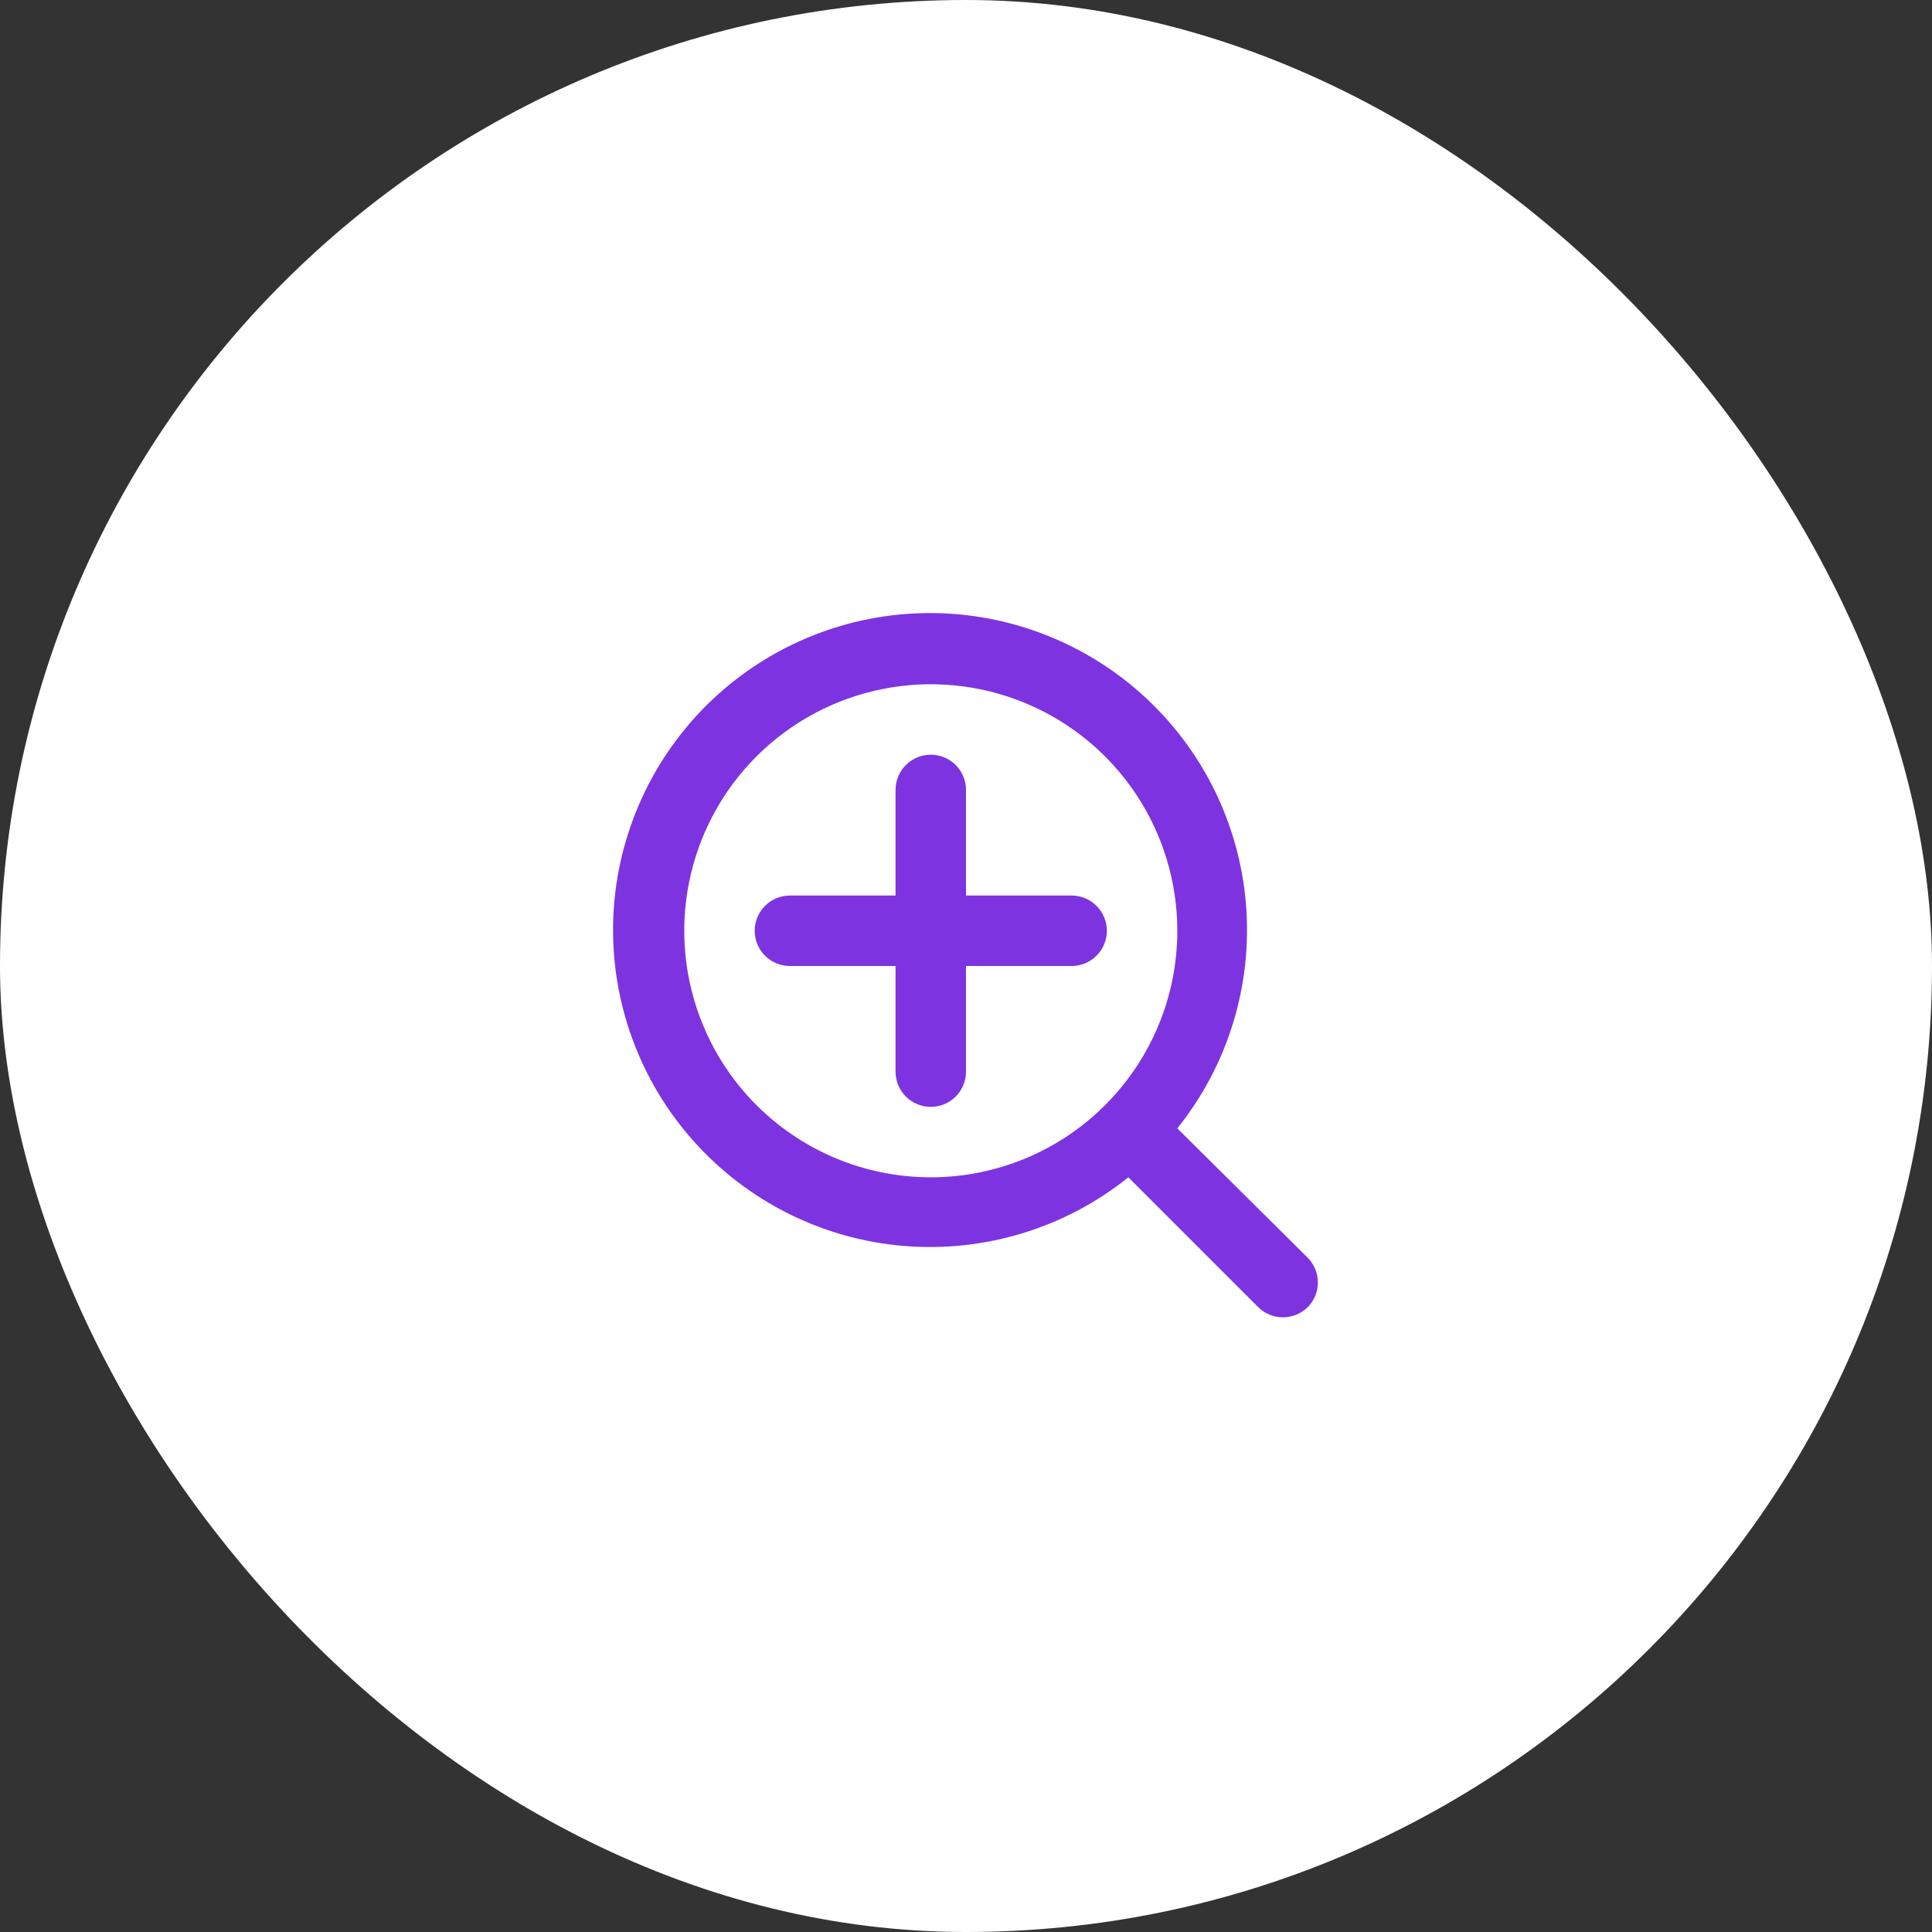 <svg width="32" height="32" viewBox="0 0 32 32" fill="none" xmlns="http://www.w3.org/2000/svg">
                    <rect x="0" y="0" width="32" height="32" fill="#333333" stroke="none"/>
                    <rect width="32" height="32" rx="16" fill="white"/>
                    <rect width="16" height="16" transform="translate(8 8)" fill="white"/>
                    <path d="M17.75 14.833H16V13.083C16 12.929 15.938 12.78 15.829 12.671C15.72 12.562 15.571 12.5 15.416 12.5C15.262 12.5 15.113 12.562 15.004 12.671C14.895 12.78 14.833 12.929 14.833 13.083V14.833H13.083C12.928 14.833 12.78 14.895 12.671 15.004C12.561 15.114 12.5 15.262 12.5 15.417C12.5 15.571 12.561 15.72 12.671 15.829C12.78 15.939 12.928 16 13.083 16H14.833V17.75C14.833 17.905 14.895 18.053 15.004 18.163C15.113 18.272 15.262 18.333 15.416 18.333C15.571 18.333 15.72 18.272 15.829 18.163C15.938 18.053 16 17.905 16 17.75V16H17.75C17.904 16 18.053 15.939 18.162 15.829C18.272 15.72 18.333 15.571 18.333 15.417C18.333 15.262 18.272 15.114 18.162 15.004C18.053 14.895 17.904 14.833 17.75 14.833ZM21.664 20.836L19.5 18.689C20.34 17.642 20.747 16.312 20.637 14.974C20.527 13.636 19.908 12.391 18.908 11.495C17.908 10.599 16.603 10.12 15.261 10.156C13.918 10.193 12.641 10.743 11.692 11.692C10.743 12.642 10.193 13.919 10.156 15.261C10.12 16.603 10.598 17.908 11.495 18.908C12.391 19.908 13.636 20.527 14.974 20.637C16.312 20.747 17.642 20.34 18.689 19.5L20.836 21.647C20.89 21.701 20.954 21.745 21.026 21.774C21.097 21.804 21.173 21.819 21.25 21.819C21.327 21.819 21.403 21.804 21.474 21.774C21.545 21.745 21.61 21.701 21.664 21.647C21.769 21.538 21.828 21.393 21.828 21.241C21.828 21.09 21.769 20.945 21.664 20.836ZM15.416 19.5C14.609 19.5 13.819 19.261 13.148 18.812C12.476 18.363 11.953 17.726 11.644 16.979C11.335 16.233 11.254 15.412 11.412 14.62C11.569 13.828 11.958 13.1 12.529 12.529C13.1 11.958 13.828 11.569 14.62 11.412C15.412 11.254 16.233 11.335 16.979 11.644C17.725 11.953 18.363 12.477 18.812 13.148C19.26 13.82 19.5 14.609 19.5 15.417C19.5 16.5 19.07 17.538 18.304 18.304C17.538 19.07 16.5 19.5 15.416 19.5Z" fill="#7E33E0"/>
                </svg>